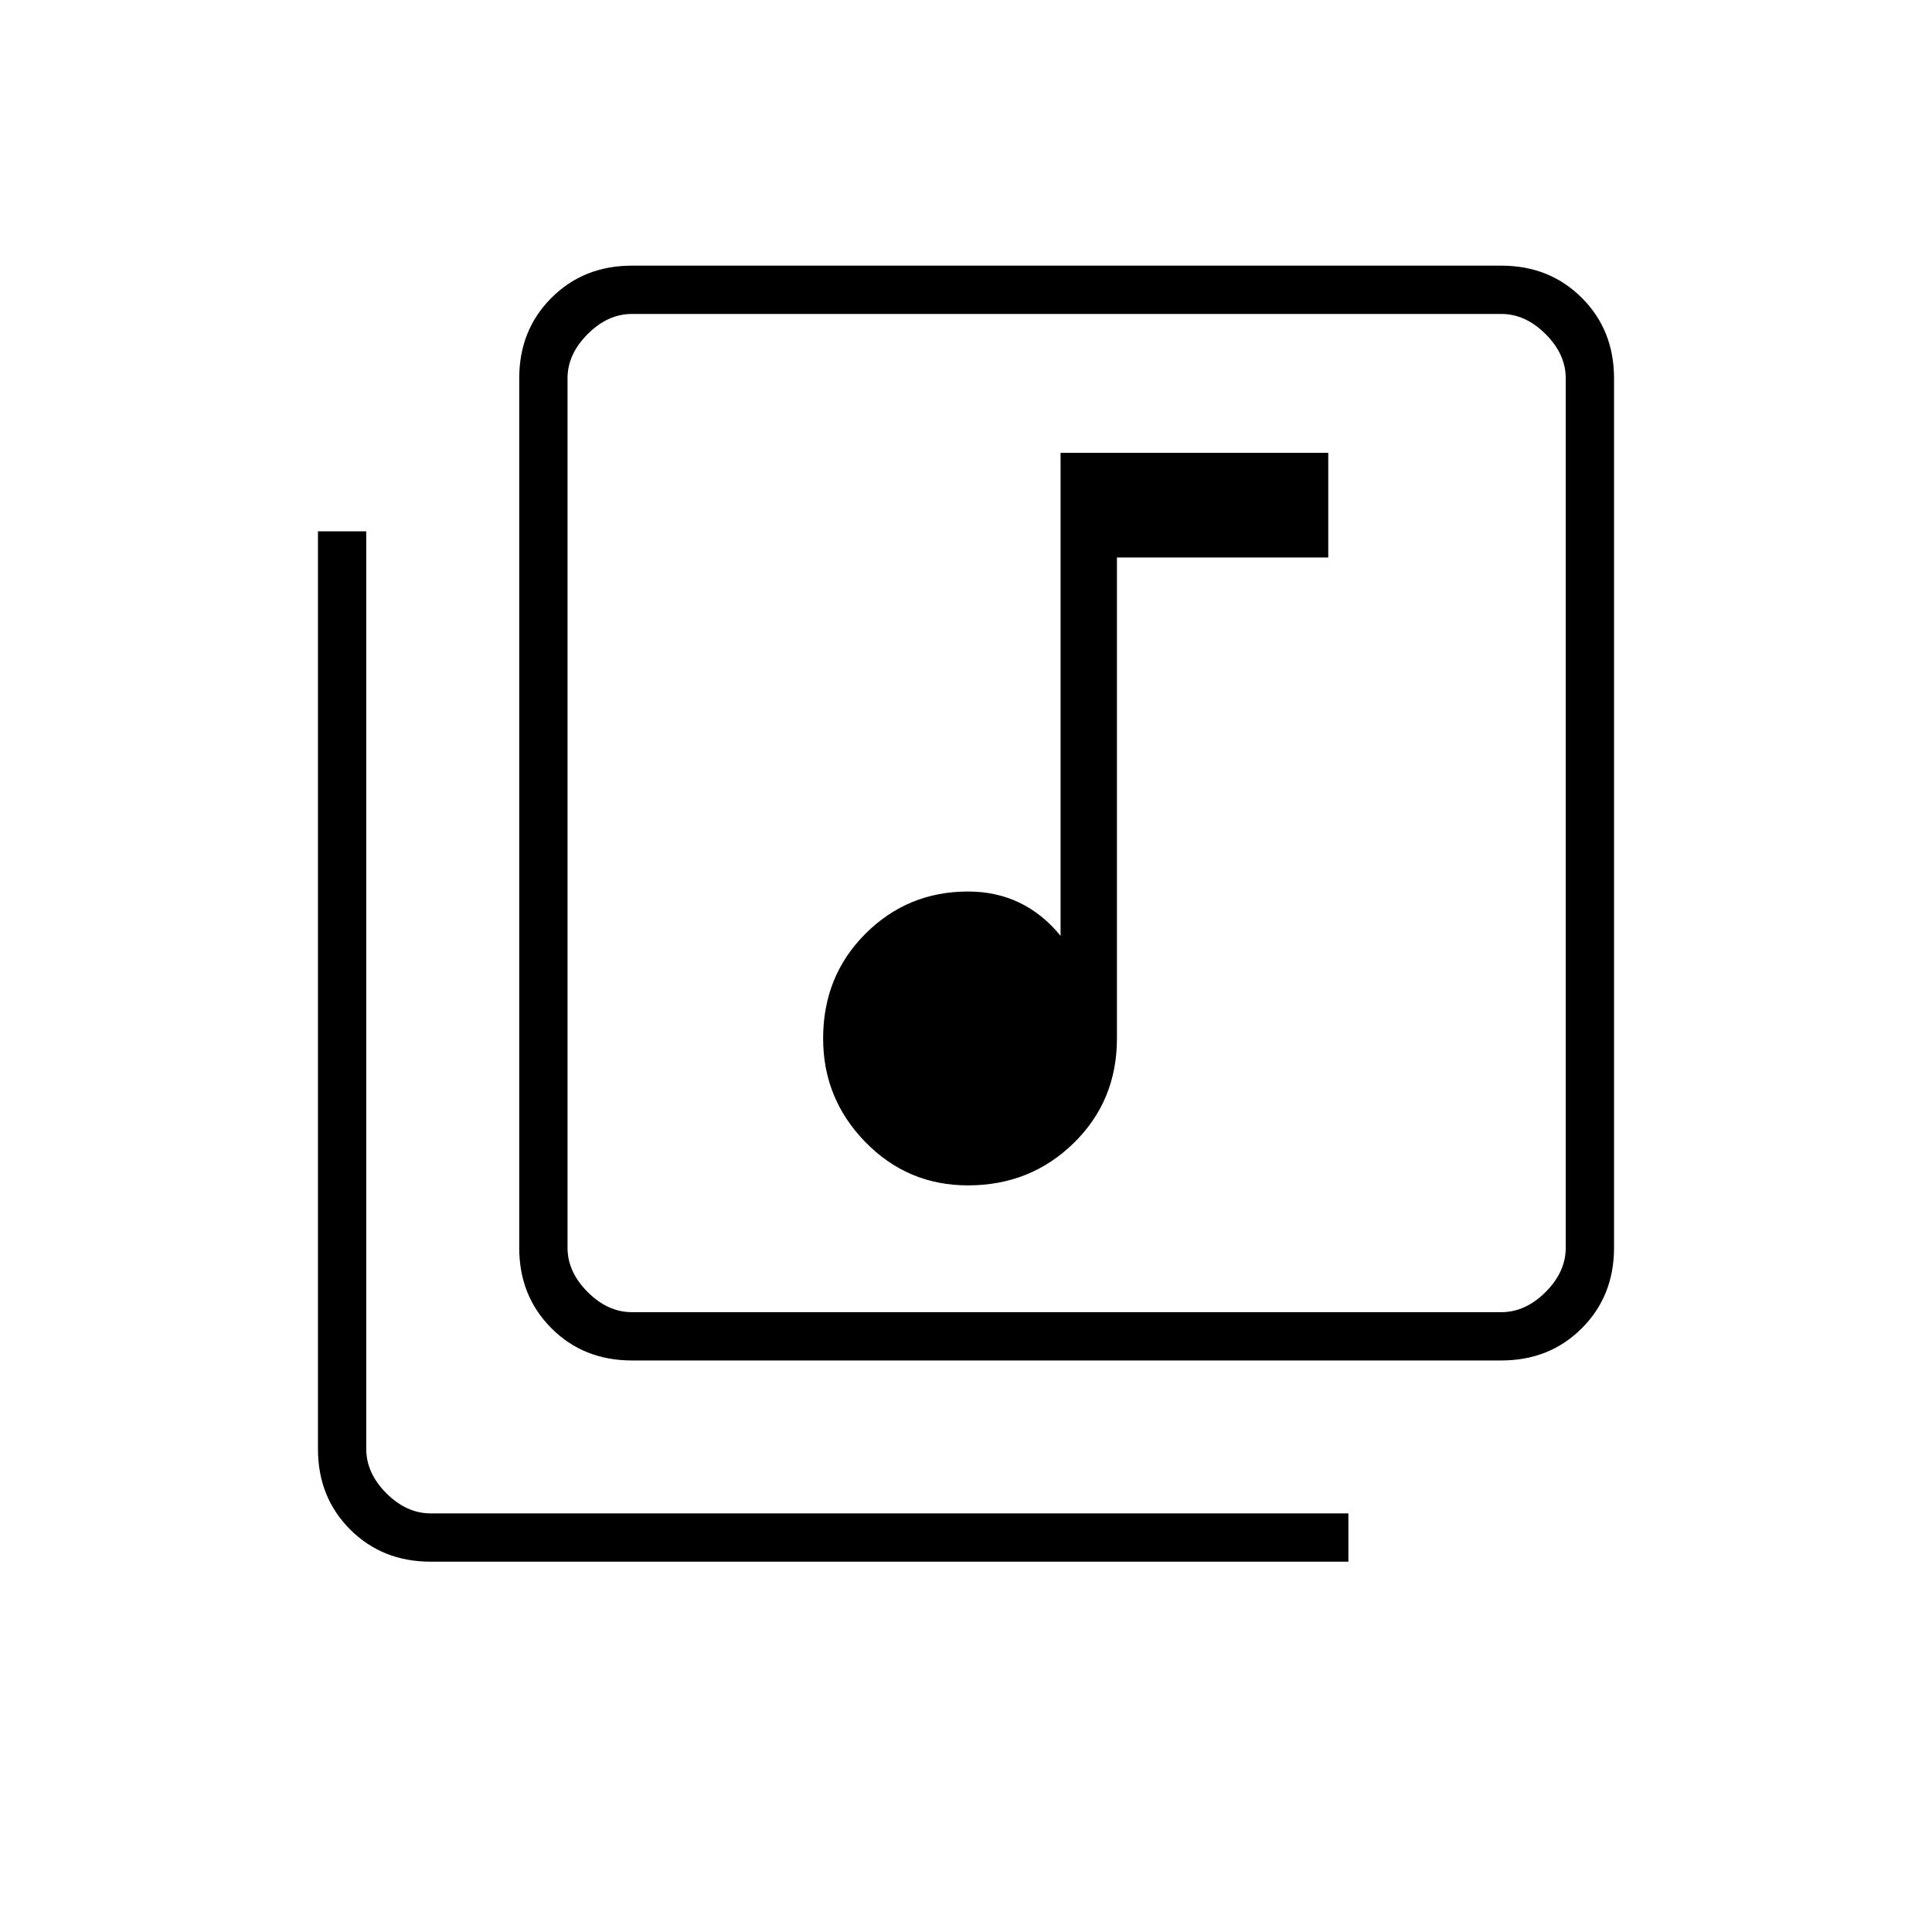 <svg xmlns="http://www.w3.org/2000/svg" height="40" width="40"><path d="M20.042 24.542q1.291 0 2.187-.875.896-.875.896-2.167v-9.958H27.5V9.375h-5.542v10q-.375-.458-.854-.687-.479-.23-1.062-.23-1.25 0-2.125.875t-.875 2.167q0 1.25.875 2.146.875.896 2.125.896Zm-6.959 3.625q-1 0-1.666-.667-.667-.667-.667-1.667v-18q0-1 .667-1.666.666-.667 1.666-.667h18q1 0 1.667.667.667.666.667 1.666v18q0 1-.667 1.667t-1.667.667Zm0-1h18q.5 0 .917-.417.417-.417.417-.917v-18q0-.5-.417-.916-.417-.417-.917-.417h-18q-.5 0-.916.417-.417.416-.417.916v18q0 .5.417.917.416.417.916.417Zm-4.166 5.166q-1 0-1.667-.666Q6.583 31 6.583 30V11h1v19q0 .5.417.917.417.416.917.416h19v1ZM11.75 6.5V27.167 6.5Z"/></svg>